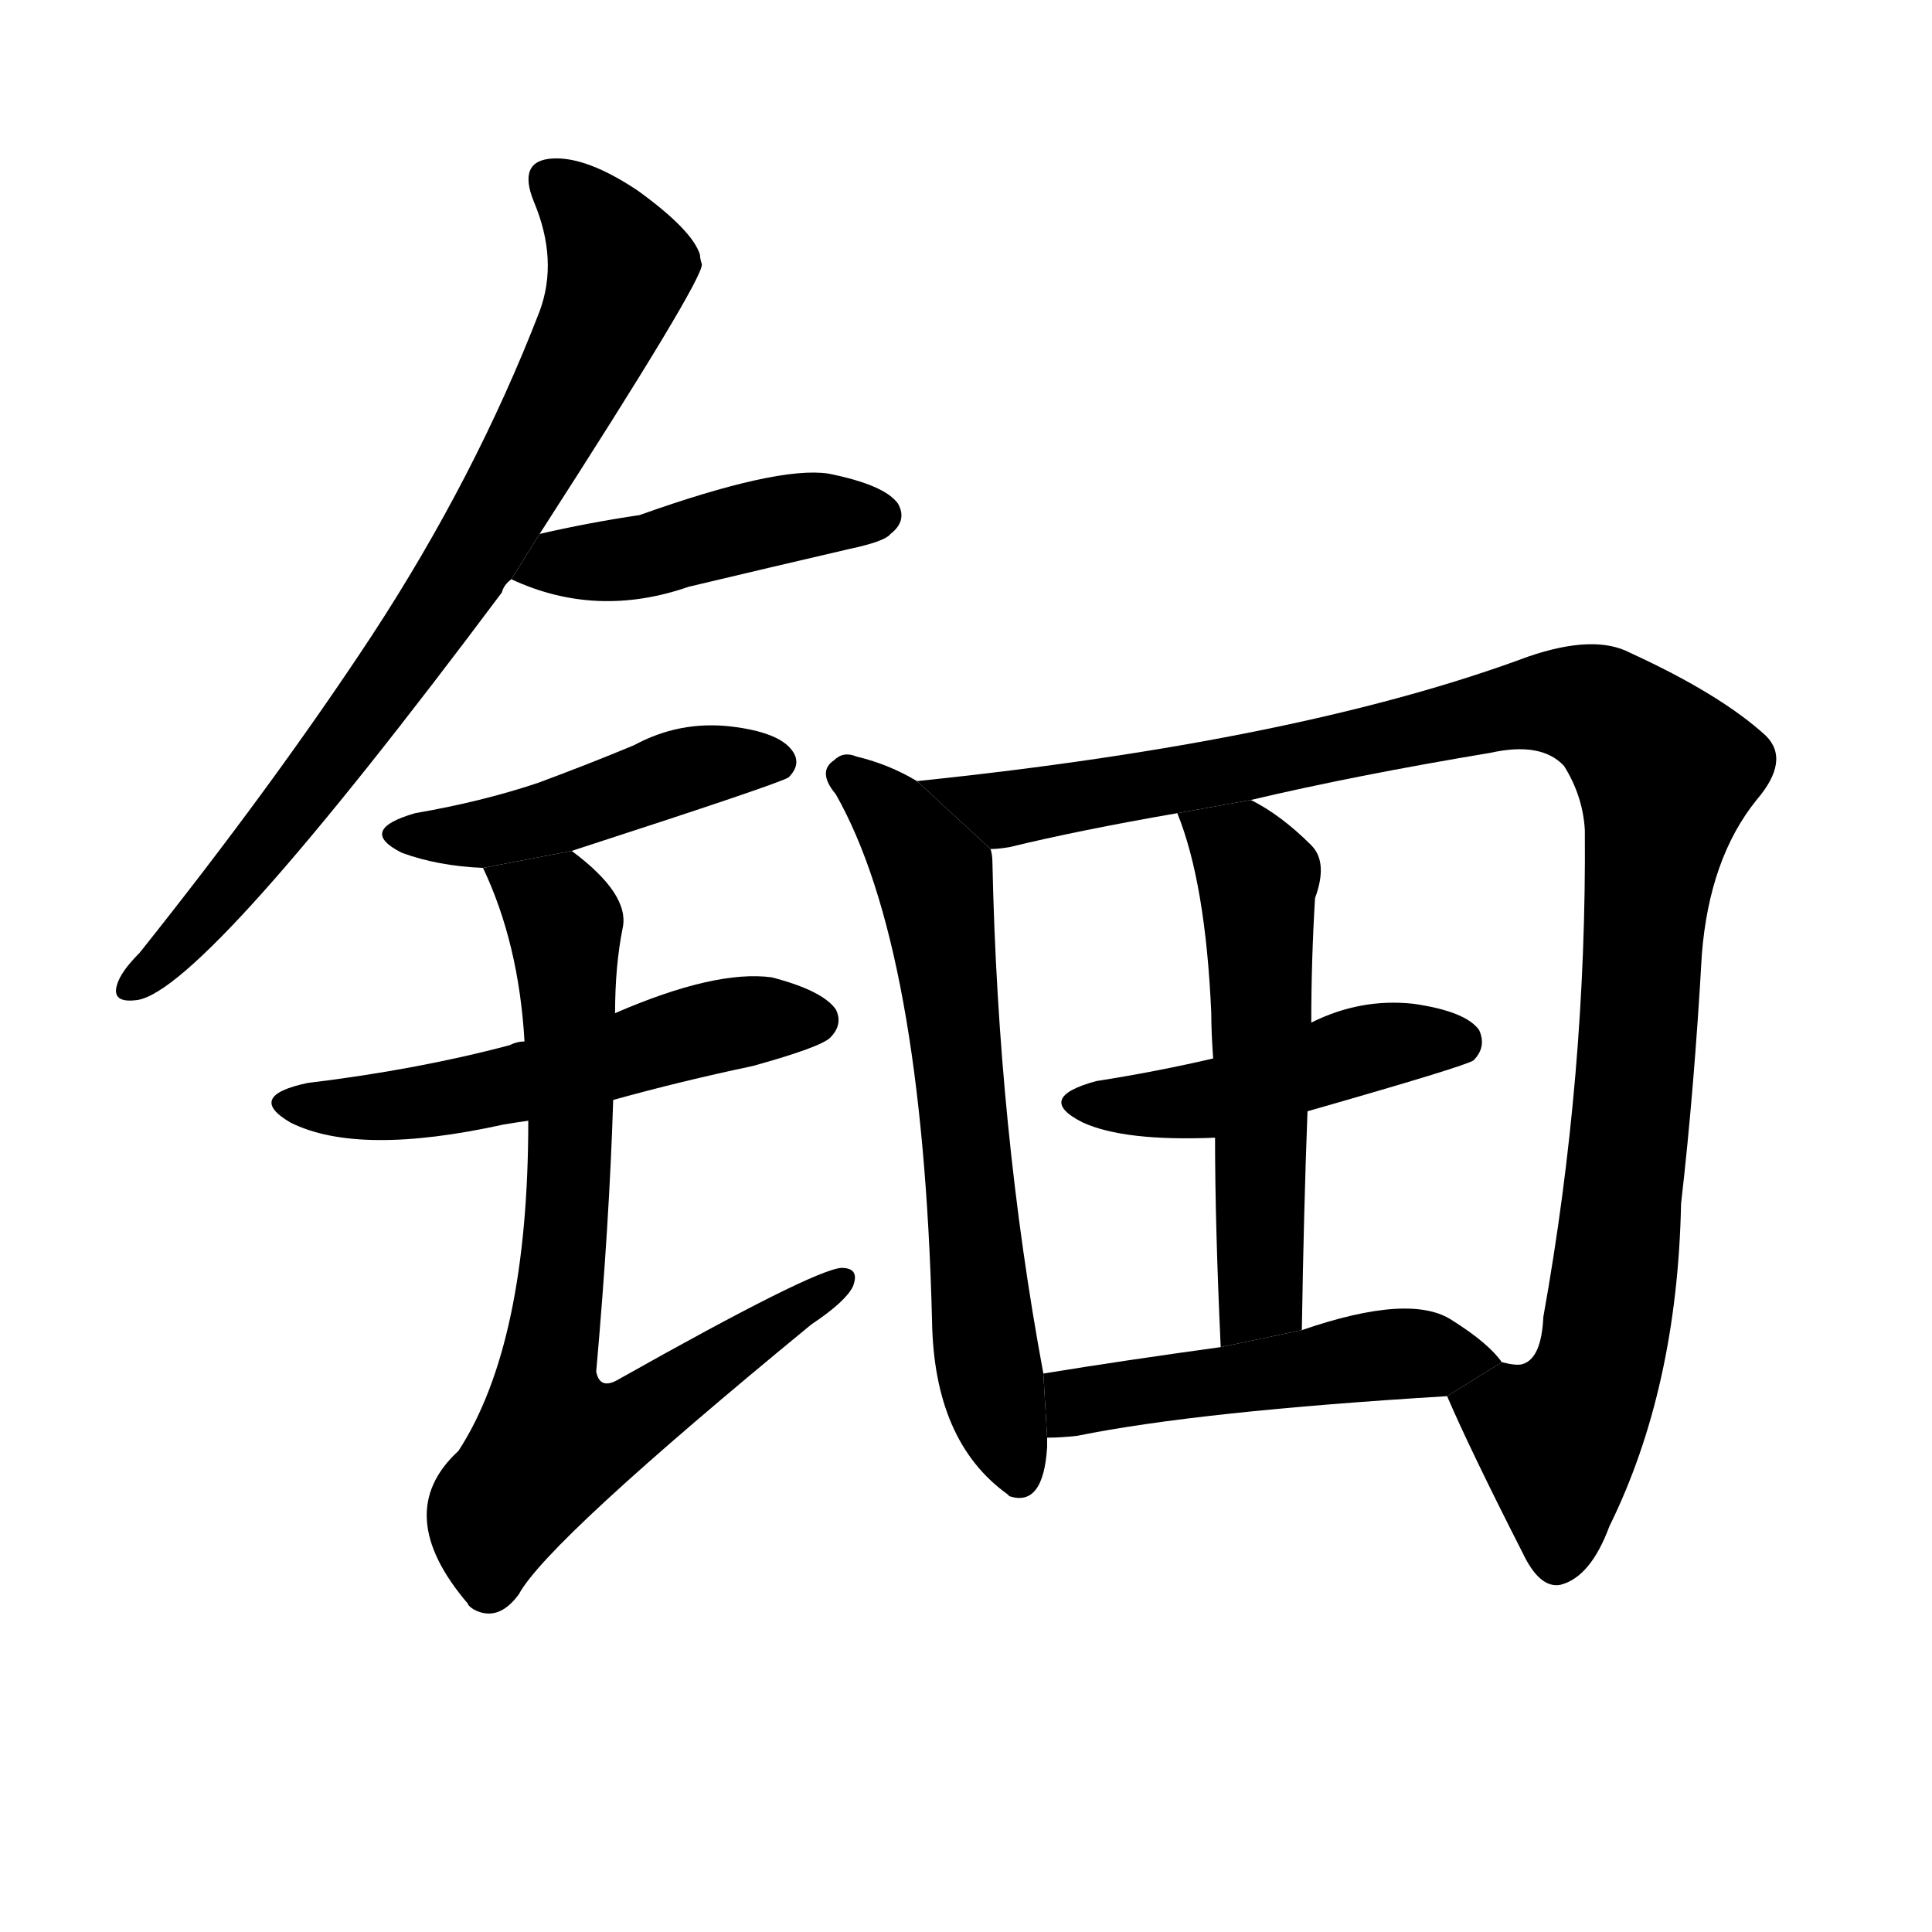 <!-- u94bf_dian4_hairpin_gold_inlaid_work_filigree -->
<!-- 94BF -->
<!--  -->
<!--  -->
<svg viewBox="0 0 1024 1024">
  <g transform="scale(1, -1) translate(0, -900)">
    <path d="M 286 617 Q 373 752 372 760 Q 371 763 371 765 Q 367 778 338 799 Q 311 817 293 816 Q 274 815 283 793 Q 296 762 286 735 Q 252 647 197 563 Q 145 484 74 395 Q 64 385 62 378 Q 59 368 73 370 Q 109 376 266 586 Q 267 590 271 593 L 286 617 Z"></path>
    <path d="M 271 593 Q 316 572 365 589 Q 407 599 450 609 Q 469 613 472 617 Q 481 624 476 633 Q 469 643 439 649 Q 412 653 339 627 Q 312 623 286 617 L 271 593 Z"></path>
    <path d="M 303 449 Q 414 485 418 488 Q 425 495 420 502 Q 413 512 387 515 Q 360 518 336 505 Q 312 495 285 485 Q 255 475 220 469 Q 189 460 213 448 Q 232 441 256 440 L 303 449 Z"></path>
    <path d="M 325 317 Q 361 327 399 335 Q 435 345 440 350 Q 447 357 443 365 Q 436 375 409 382 Q 379 386 326 363 L 278 348 Q 274 348 270 346 Q 221 333 163 326 Q 130 319 154 305 Q 190 287 267 304 Q 273 305 280 306 L 325 317 Z"></path>
    <path d="M 280 306 Q 280 188 243 131 Q 207 98 248 50 Q 248 49 251 47 Q 264 40 275 55 Q 290 83 430 198 Q 448 210 452 218 Q 456 228 446 228 Q 431 227 328 169 Q 318 163 316 173 Q 323 252 325 317 L 326 363 Q 326 388 330 408 Q 334 426 303 449 L 256 440 Q 275 400 278 348 L 280 306 Z"></path>
    <path d="M 486 486 Q 471 495 454 499 Q 447 502 442 497 Q 433 491 443 479 Q 489 398 494 200 Q 495 136 534 108 L 535 107 Q 553 101 555 133 Q 555 136 555 138 L 553 172 Q 529 301 526 443 Q 526 447 525 450 L 486 486 Z"></path>
    <path d="M 767 160 Q 779 132 807 77 Q 816 58 827 60 Q 843 64 853 91 Q 889 164 891 262 Q 898 323 902 394 Q 906 445 931 476 Q 949 497 936 510 Q 912 532 864 554 Q 845 564 810 552 Q 689 507 486 486 L 525 450 Q 529 450 535 451 Q 572 460 624 469 L 663 476 Q 718 489 790 501 Q 817 507 829 494 Q 839 478 840 460 Q 841 330 818 202 Q 817 180 807 177 Q 804 176 796 178 L 767 160 Z"></path>
    <path d="M 693 311 Q 777 335 781 338 Q 788 345 784 354 Q 777 364 749 368 Q 721 371 695 358 L 643 339 Q 613 332 581 327 Q 548 318 574 305 Q 596 295 644 297 L 693 311 Z"></path>
    <path d="M 690 195 Q 691 258 693 311 L 695 358 Q 695 391 697 424 Q 704 443 695 452 Q 679 468 663 476 L 624 469 Q 639 432 642 363 Q 642 353 643 339 L 644 297 Q 644 251 647 186 L 690 195 Z"></path>
    <path d="M 555 138 Q 562 138 571 139 Q 635 152 767 160 L 796 178 Q 789 188 770 200 Q 748 215 690 195 L 647 186 Q 596 179 553 172 L 555 138 Z"></path>
  </g>
</svg>
